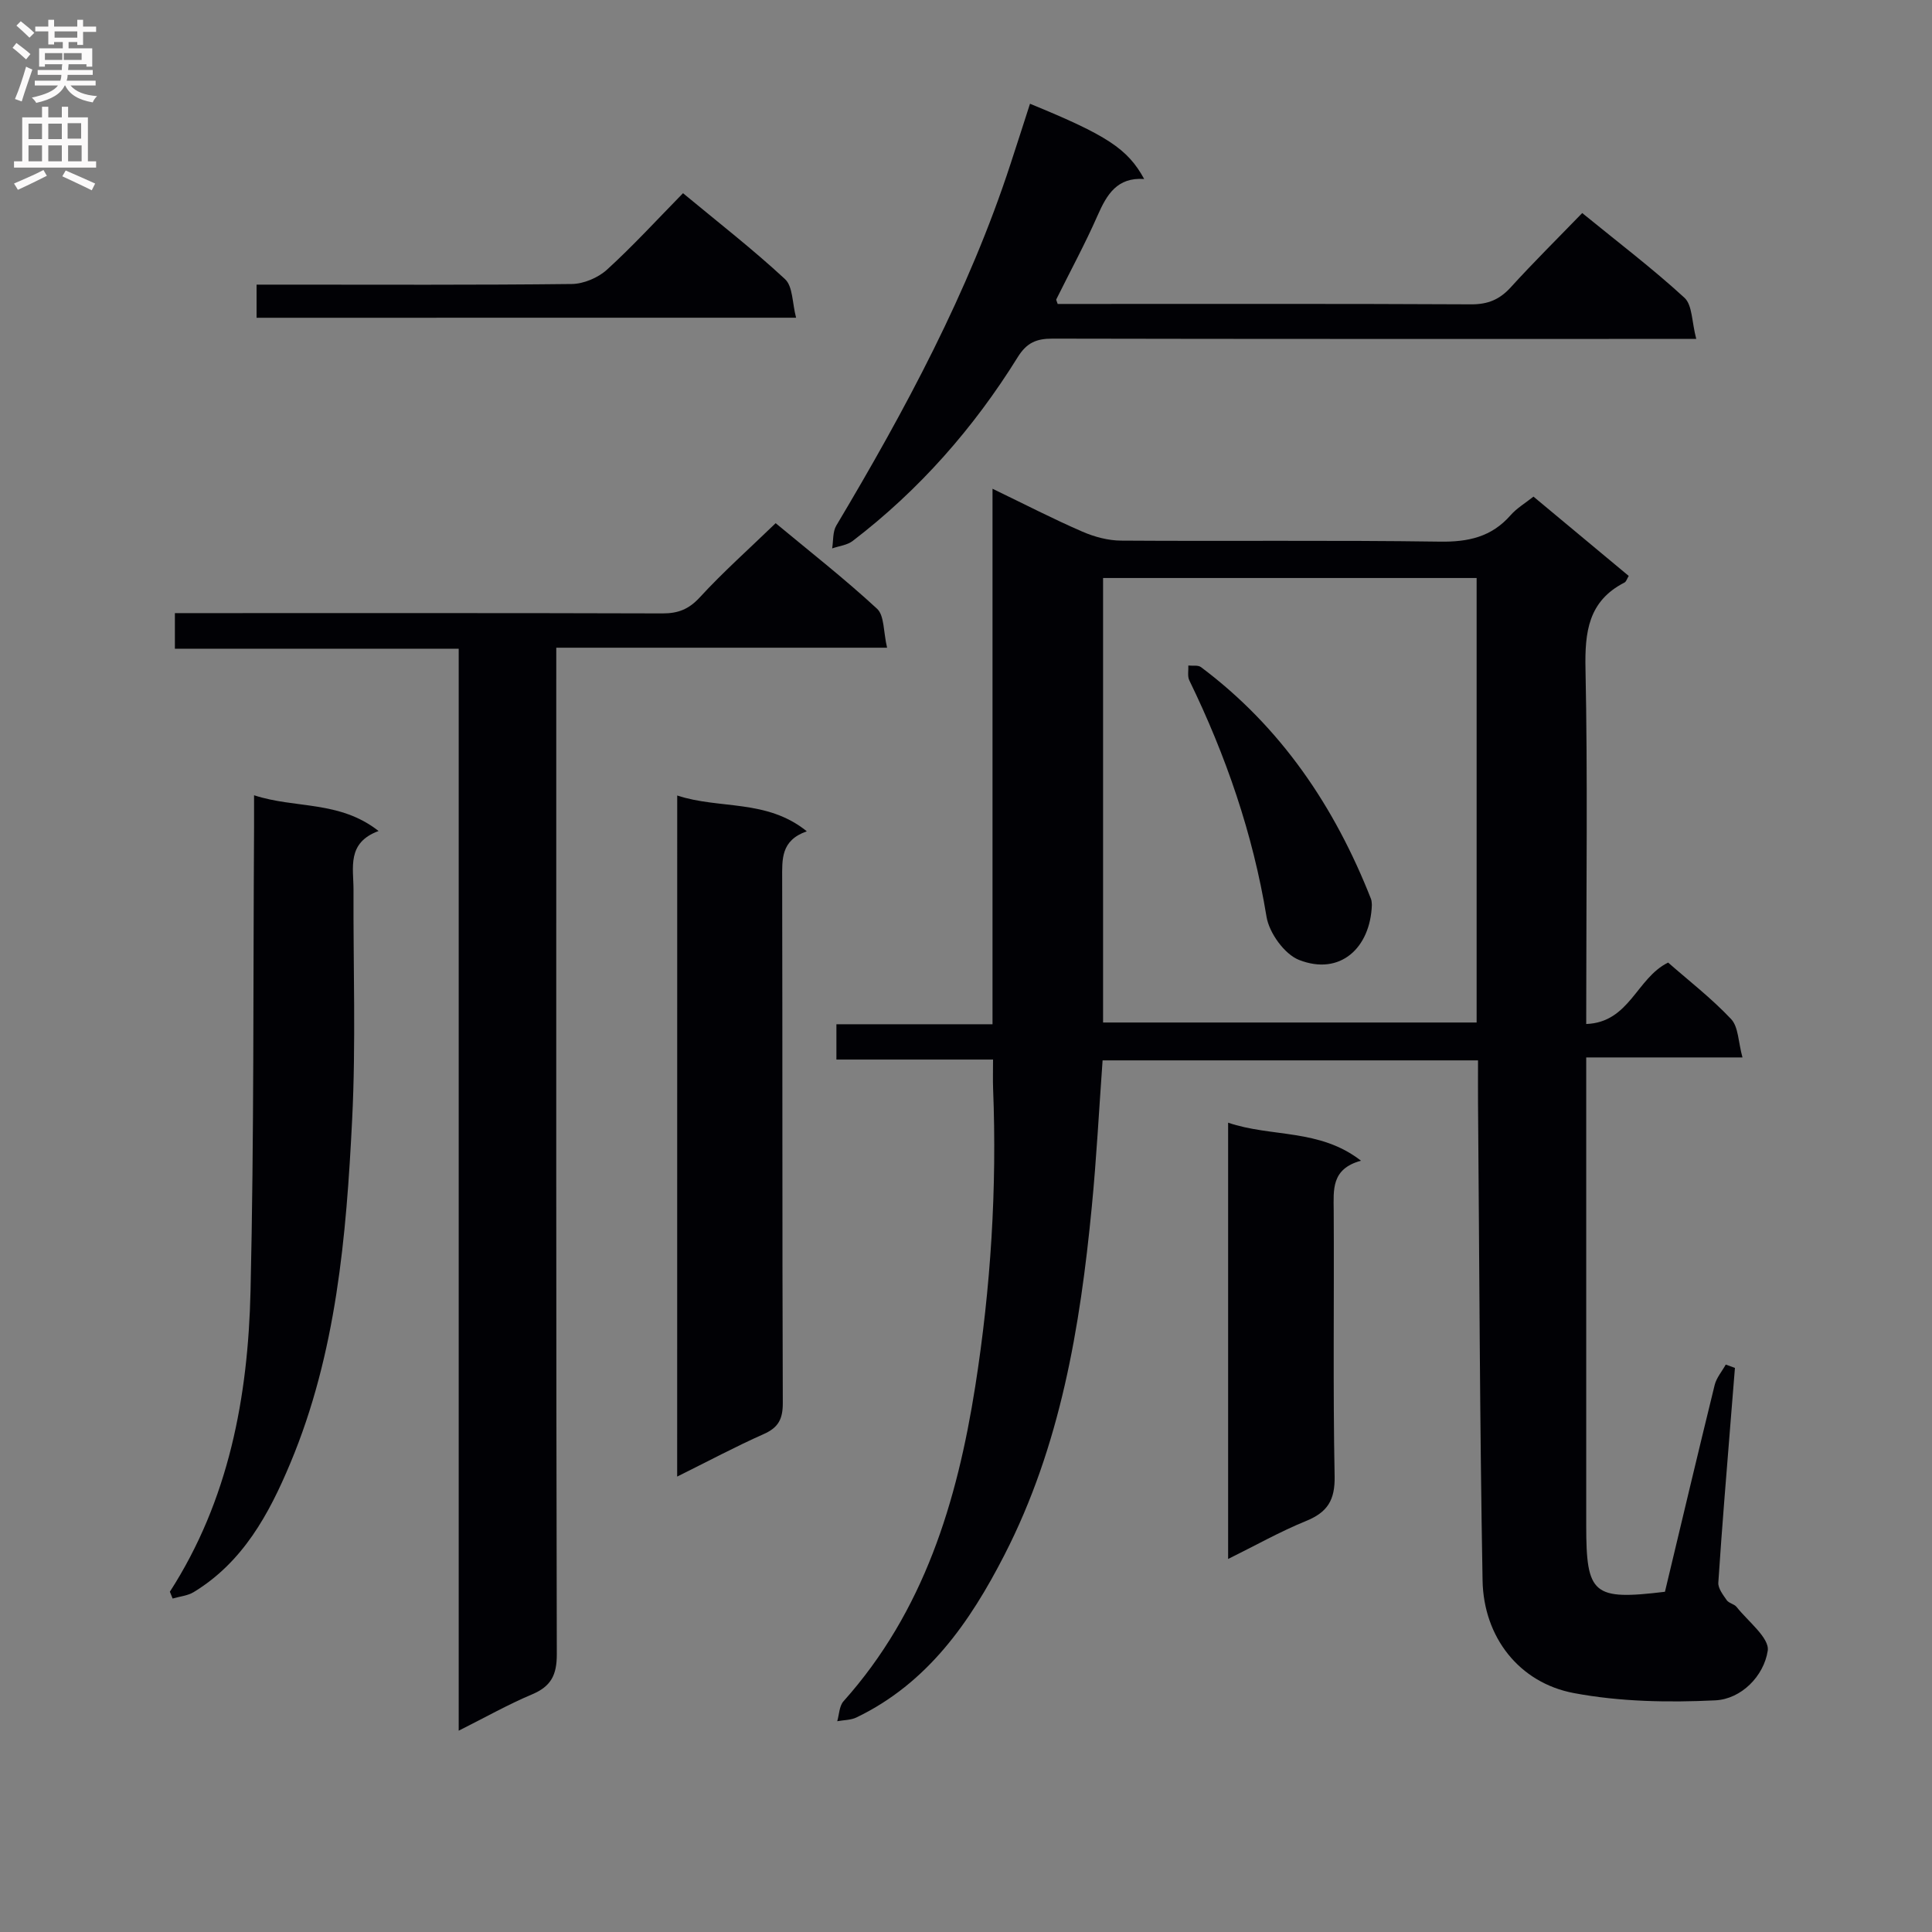<svg enable-background="new 0 0 400 400" viewBox="0 0 400 400" xmlns="http://www.w3.org/2000/svg"><rect x="0" y="0" width="400" height="400" fill="#808080" stroke="none"/><g fill="#010105"><path d="m328.41 212.01c8.99-.34 10.42-9.53 16.96-12.72 4.22 3.71 8.97 7.38 13.04 11.7 1.53 1.63 1.47 4.75 2.35 7.94-11.11 0-21.34 0-32.35 0v6.4 90.47c0 14.35 1.4 15.56 16.3 13.76 3.39-14.18 6.78-28.51 10.29-42.8.37-1.51 1.52-2.83 2.3-4.24.63.23 1.27.46 1.9.69-.28 3.38-.56 6.77-.82 10.15-.91 11.43-1.87 22.86-2.62 34.3-.08 1.18.98 2.54 1.75 3.65.44.63 1.54.77 2.03 1.39 2.37 3 6.85 6.43 6.45 9.07-.8 5.23-5.46 10.01-10.87 10.27-9.72.47-19.71.29-29.24-1.5-11.35-2.12-18.72-11.59-18.93-23.32-.59-32.96-.66-65.93-.94-98.9-.02-2.81 0-5.62 0-8.78-26.06 0-51.77 0-77.73 0-.74 10.22-1.26 20.31-2.24 30.36-2.41 24.9-6.49 49.44-18.08 72.03-7.15 13.95-15.92 26.56-30.64 33.65-1.18.57-2.65.53-3.98.78.41-1.4.42-3.15 1.3-4.13 16.64-18.61 23.51-41.28 27.28-65.23 3.21-20.42 4.51-40.96 3.69-61.63-.07-1.8-.01-3.6-.01-6-11.01 0-21.56 0-32.43 0 0-2.65 0-4.72 0-7.31h32.32c0-36.93 0-73.34 0-110.87 6.76 3.26 12.58 6.27 18.58 8.87 2.5 1.09 5.36 1.86 8.06 1.87 21.99.15 43.99-.11 65.97.21 5.88.09 10.7-.96 14.65-5.47 1.29-1.47 3.06-2.51 4.74-3.85 6.65 5.54 13.16 10.96 19.72 16.42-.37.61-.52 1.19-.88 1.37-7.5 3.84-8.23 10.24-8.07 17.91.46 22.32.16 44.65.16 66.97-.01 1.97-.01 3.95-.01 6.52zm-100.03-92.34v92.03h77.34c0-30.75 0-61.26 0-92.03-25.85 0-51.42 0-77.34 0z"/><path d="m94.97 358.32c0-74.96 0-149.18 0-224.01-19.74 0-39.12 0-58.76 0 0-2.69 0-4.75 0-7.37h5.5c31.81 0 63.63-.04 95.44.06 3.23.01 5.46-.85 7.73-3.32 4.83-5.25 10.19-10.02 15.71-15.36 6.91 5.74 14.21 11.45 20.99 17.71 1.54 1.42 1.3 4.78 2.08 8.07-23.2 0-45.56 0-68.49 0v6.52c0 67.29-.05 134.58.11 201.87.01 4.29-1.18 6.65-5.12 8.31-4.99 2.1-9.74 4.79-15.19 7.52z"/><path d="m140.21 164.7c8.77 2.9 18.51.68 26.83 7.41-5.42 1.9-5.1 5.82-5.1 9.89.08 36.15 0 72.3.13 108.45.01 3.3-.87 5.09-3.93 6.45-5.9 2.62-11.6 5.67-17.94 8.81.01-47.24.01-93.87.01-141.01z"/><path d="m213.25 21.48c15.94 6.53 20.22 9.32 23.64 15.58-5.59-.39-7.73 3.2-9.63 7.52-2.6 5.92-5.7 11.61-8.57 17.41-.05.11.09.31.29.94h4.64c26.98 0 53.97-.06 80.95.08 3.48.02 5.91-.99 8.22-3.53 4.69-5.16 9.65-10.06 14.79-15.37 7.44 6.07 14.59 11.5 21.17 17.54 1.65 1.52 1.5 4.99 2.44 8.52-3.01 0-4.93 0-6.86 0-42.14 0-84.28.03-126.42-.06-3.32-.01-5.35.84-7.21 3.85-9.11 14.67-20.39 27.5-34.15 38.03-1.14.88-2.82 1.05-4.26 1.55.26-1.59.09-3.44.86-4.73 14.23-23.88 27.38-48.28 36.06-74.84 1.34-4.08 2.65-8.18 4.04-12.49z"/><path d="m35.17 329.55c12.21-18.97 16.19-40.3 16.7-62.25.74-31.95.53-63.92.73-95.88.01-1.97 0-3.94 0-6.77 8.6 2.82 17.65 1.02 25.78 7.4-6.65 2.45-5.17 7.62-5.19 12.24-.07 15.83.51 31.68-.28 47.47-1.21 24.23-3.27 48.44-12.81 71.2-4.41 10.53-9.8 20.46-20 26.67-1.26.76-2.9.9-4.36 1.33-.19-.47-.38-.94-.57-1.41z"/><path d="m254.27 322.77c0-30.46 0-60.05 0-90.33 9.02 3.07 18.9 1.18 27.51 7.87-6.18 1.69-5.68 5.99-5.65 10.34.11 18.32-.17 36.65.19 54.96.1 4.99-1.48 7.49-5.93 9.3-5.35 2.18-10.41 5.04-16.12 7.86z"/><path d="m53.12 65.79c0-2.28 0-4.22 0-6.86h5.37c19.96 0 39.93.1 59.89-.13 2.47-.03 5.44-1.29 7.29-2.97 5.4-4.92 10.35-10.33 15.74-15.83 7.26 6.02 14.46 11.61 21.12 17.79 1.64 1.52 1.49 4.97 2.29 7.99-37.74.01-74.44.01-111.7.01z"/><path d="m284.03 187.36c-.31 8.9-6.57 14.71-15.06 11.39-3.03-1.18-6.2-5.6-6.75-8.95-2.82-17.2-8.41-33.36-15.99-48.95-.41-.85-.15-2.03-.2-3.06.88.1 2.01-.13 2.62.33 16.58 12.42 27.68 28.89 35.19 47.97.18.44.15.97.19 1.27z"/></g><path d="m2.6 9.9.8-1c.9.7 1.9 1.4 2.9 2.3l-.9 1.1c-1.1-1-2-1.8-2.8-2.4zm.5 10.6c.9-2.1 1.6-4.3 2.3-6.7.4.2.8.4 1.3.6-.7 2.1-1.5 4.3-2.2 6.6zm.3-15.2.9-.9c1 .8 2 1.6 2.8 2.4l-1 1c-.9-.9-1.8-1.7-2.7-2.5zm12.6-1.2h1.2v1.4h2.7v1.1h-2.7v2.7h-1.2v-.6h-1.8v1.3h4.9v3.8h-1.2v-.5h-3.7c0 .4-.1.9-.1 1.2h5.1v1h-5.2c0 .5-.1.9-.2 1.2h6v1h-5.2c1.1 1.3 2.9 2 5.5 2.2-.4.4-.7.8-.9 1.3-2.9-.5-4.8-1.6-5.7-3.5h-.1c-.8 1.7-2.7 2.9-5.9 3.6-.2-.4-.6-.8-.9-1.1 2.8-.6 4.6-1.4 5.4-2.5h-4.8v-1h5.3c.1-.3.2-.7.2-1.2h-4.9v-1h5c0-.4 0-.8.1-1.2h-3.6v.5h-1.2v-3.8h4.9v-1.3h-1.8v.5h-1.2v-2.7h-2.7v-1h2.7v-1.4h1.2v1.4h4.8zm-6.7 8.3h3.6c0-.4 0-.9 0-1.4h-3.6zm1.9-4.6h4.8v-1.3h-4.7v1.3zm6.7 3.2h-4.7v1.4h3.7v-1.4z" fill="#fbfafa"/><path d="m8.7 22.1h1.3v2.2h2.8v-2.2h1.3v2.2h4.1v9.1h1.7v1.3h-17v-1.3h1.7v-9.1h4.1zm.3 13.1.7 1.2c-1.8.9-3.8 1.9-6 2.9-.2-.4-.5-.8-.8-1.3 2.3-1 4.4-1.9 6.1-2.8zm-3.1-6.4h2.8v-3.2h-2.8zm0 4.6h2.8v-3.3h-2.8zm4.1-4.6h2.8v-3.2h-2.8zm0 4.6h2.8v-3.3h-2.8zm3.6 1.9c2.1.9 4.1 1.8 6.1 2.7l-.7 1.4c-2.2-1.1-4.2-2-6.1-2.9zm3.2-9.8h-2.8v3.2h2.8v-3.1zm-2.7 7.9h2.8v-3.3h-2.8z" fill="#fbfafa"/></svg>